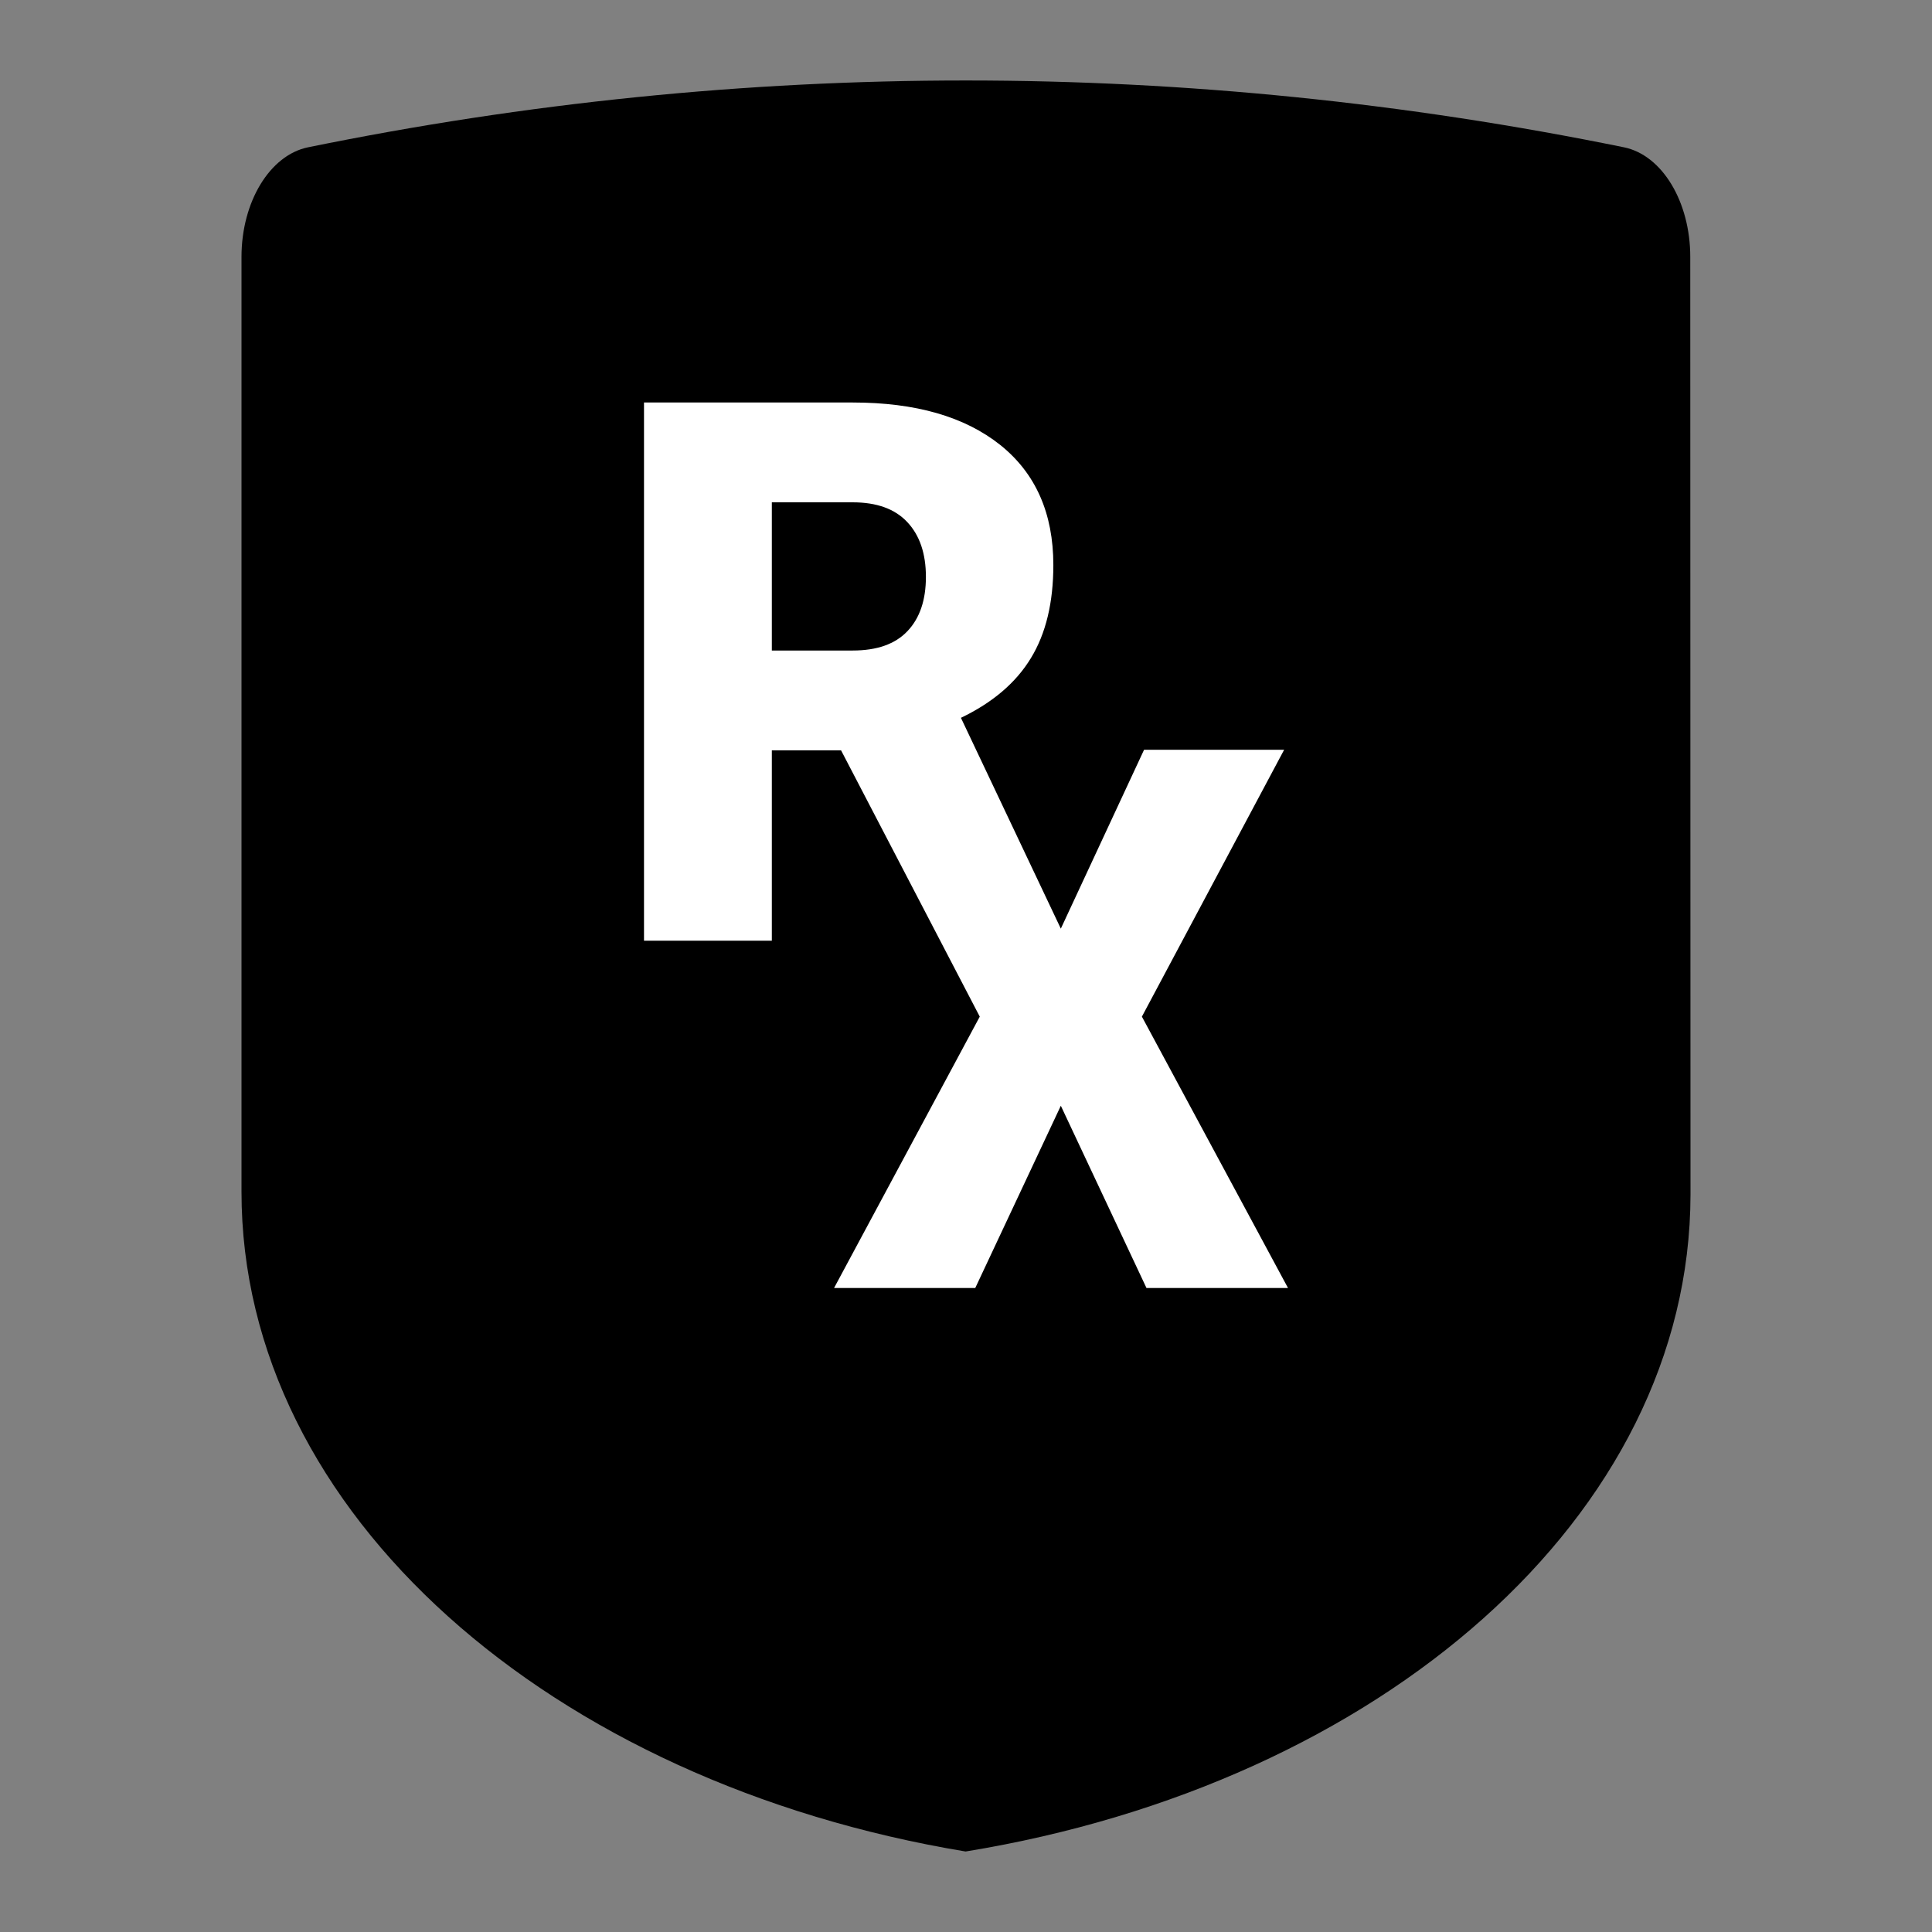 <?xml version="1.0" encoding="UTF-8"?>
<svg viewBox="0 0 24 24" version="1.1" xmlns="http://www.w3.org/2000/svg" xmlns:xlink="http://www.w3.org/1999/xlink">
  <rect x="0" y="0" width="24" height="24" fill="#808080" stroke="none"/>
  <g stroke="none" stroke-width="1" fill-rule="evenodd">
    <path d="M21,14.841 C20.994,18.836 17.146,22.16 11.995,23 C6.844,22.147 2.997,18.796 3,14.802 L3,3.191 C3,2.508 3.352,1.927 3.826,1.83 C9.245,0.723 14.752,0.723 20.174,1.83 C20.649,1.927 20.997,2.508 20.997,3.191 C20.997,3.191 21,14.605 21,14.841"></path>
    <path d="M9.588,8.081 L9.588,6.24 L10.593,6.24 C10.891,6.24 11.118,6.322 11.271,6.486 C11.425,6.65 11.502,6.877 11.502,7.166 C11.502,7.454 11.426,7.679 11.273,7.84 C11.121,8.001 10.894,8.081 10.593,8.081 L9.588,8.081 Z M14.185,12.629 L15.952,9.314 L14.212,9.314 L13.178,11.536 L11.937,8.917 C12.331,8.728 12.622,8.48 12.807,8.174 C12.993,7.869 13.085,7.484 13.085,7.019 C13.085,6.376 12.865,5.879 12.425,5.527 C11.984,5.176 11.374,5 10.593,5 L8,5 L8,11.686 L9.588,11.686 L9.588,9.321 L10.448,9.321 L12.171,12.629 L10.361,16 L12.115,16 L13.178,13.736 L14.242,16 L16,16 L14.185,12.629 Z" fill="#FFFFFF"></path>
  </g>
</svg>
